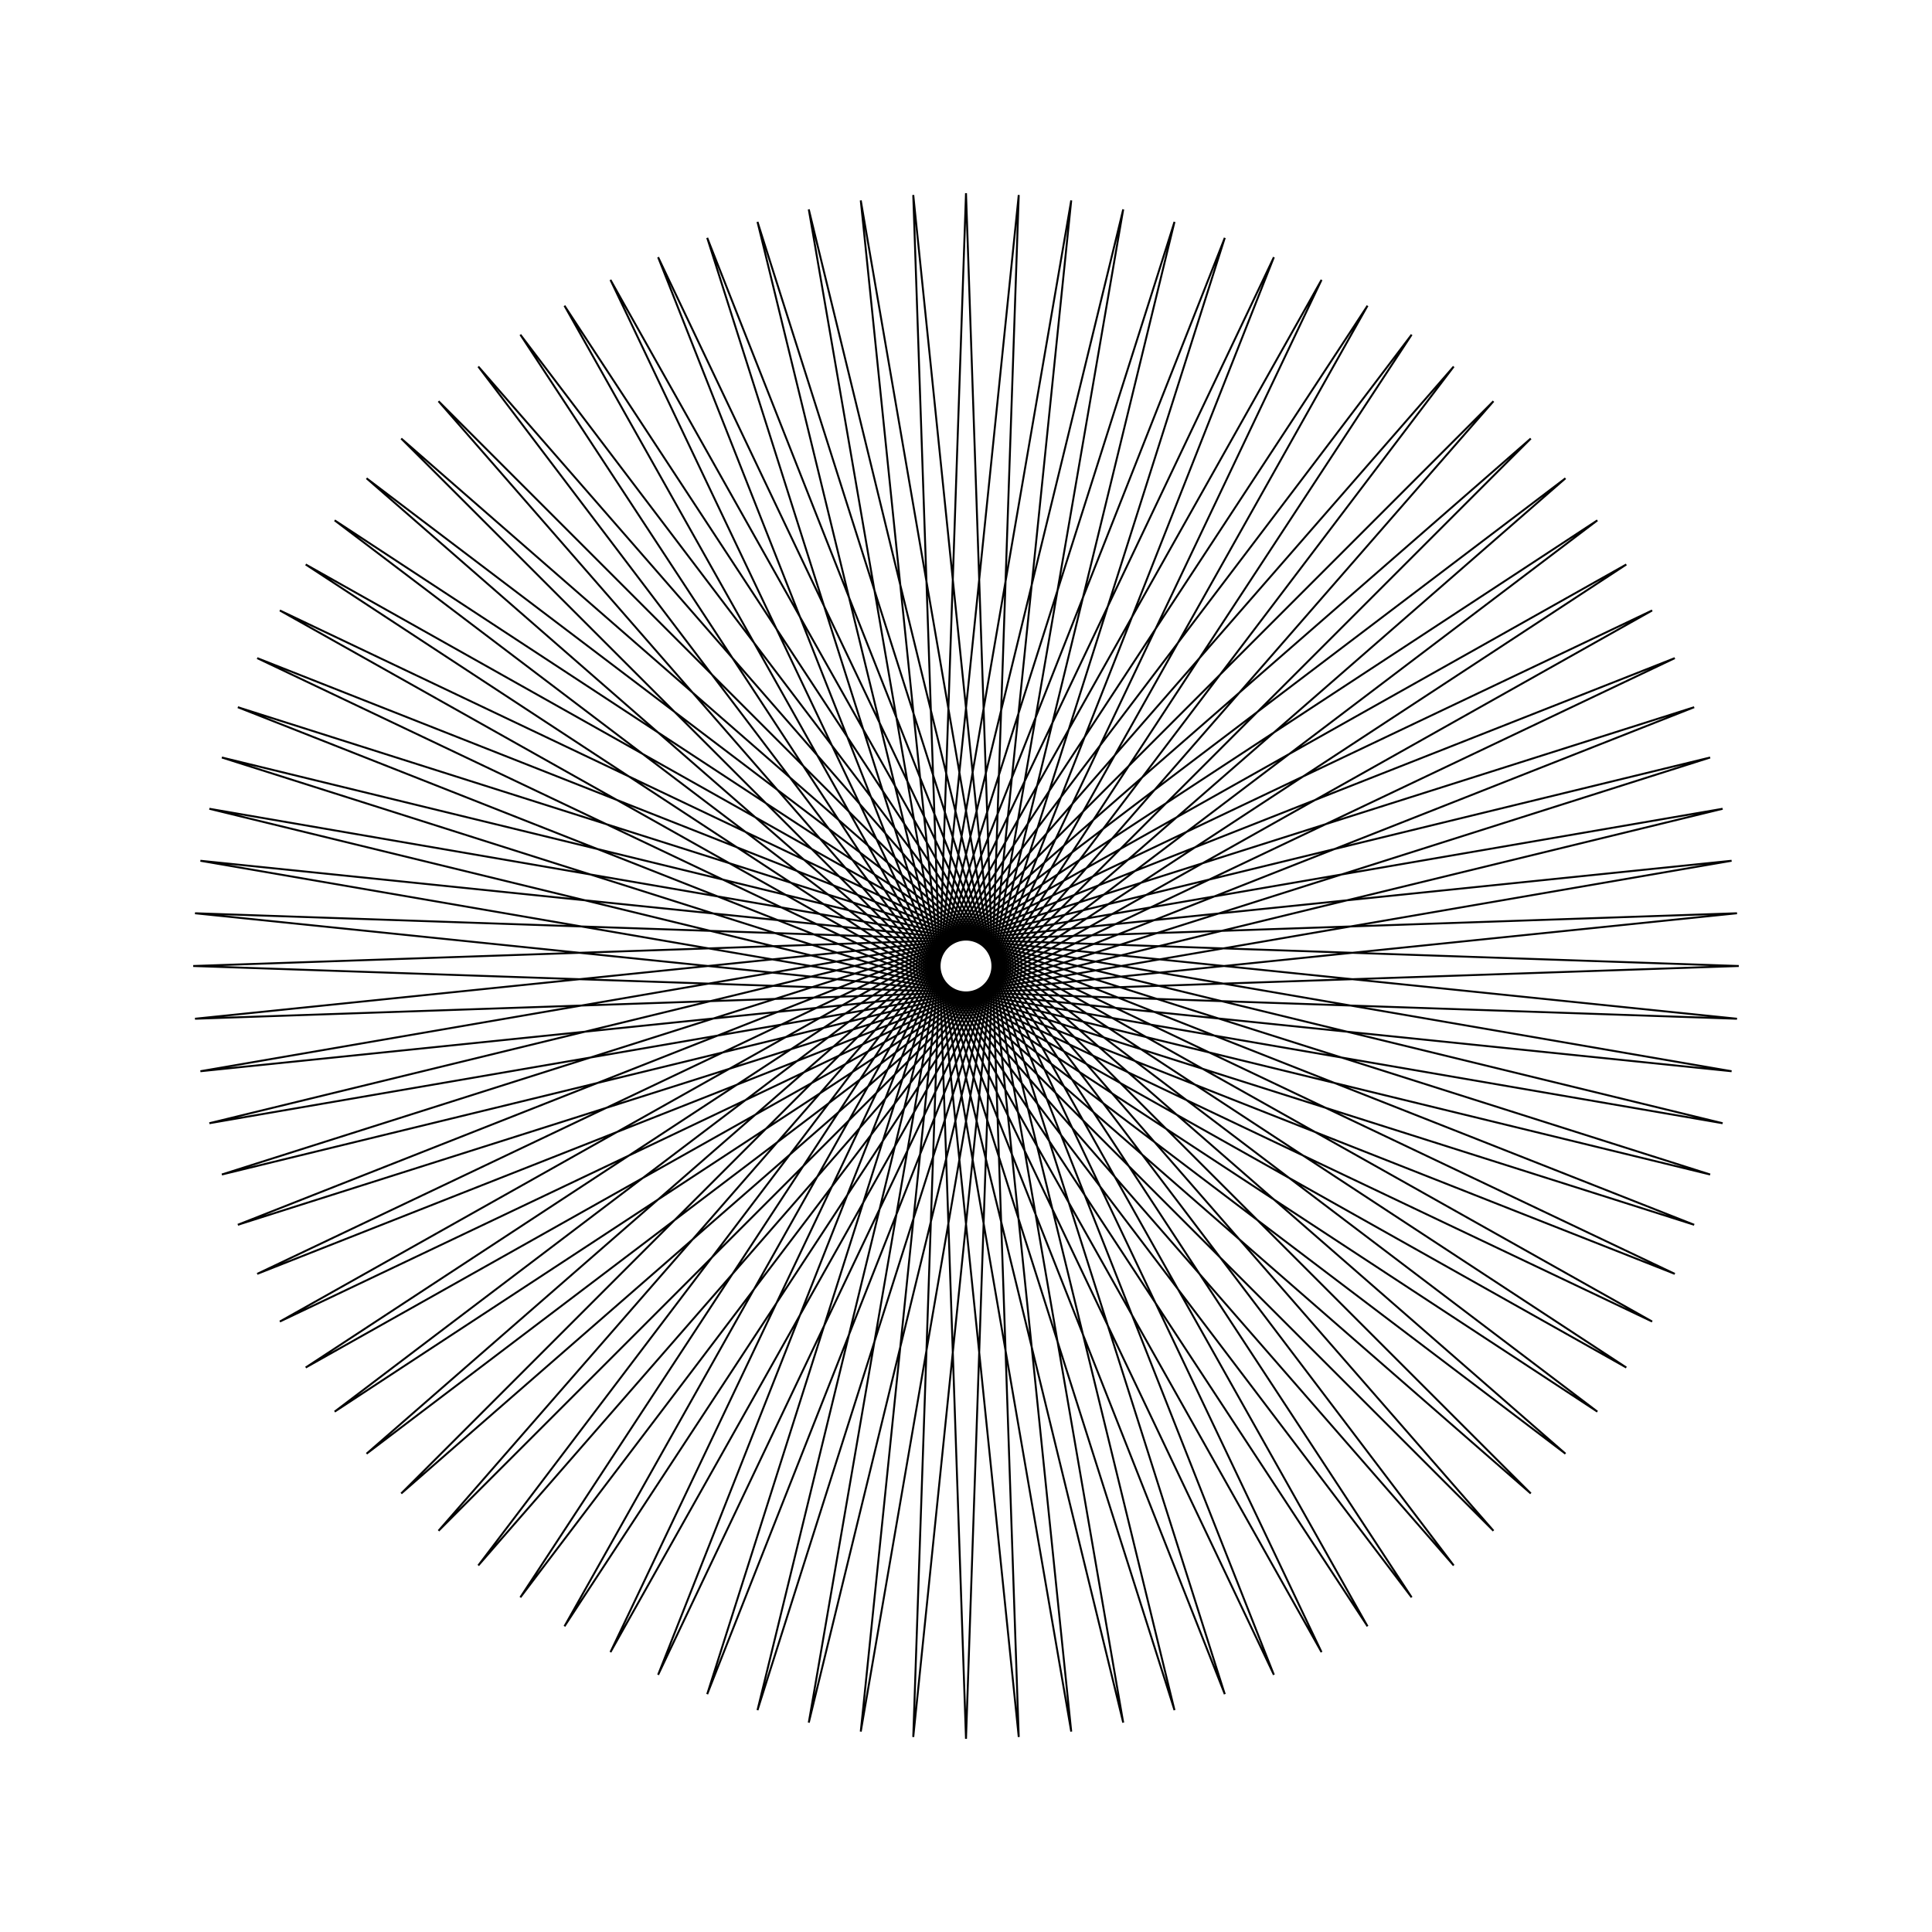 <?xml version="1.0" ?>
<svg height="100" width="100">
  <path d="M 50.0,90.0 L 52.73,10.093 L 44.553,89.627 L 58.138,10.837 L 39.208,88.517 L 63.395,12.31 L 34.064,86.688 L 68.403,14.485 L 29.217,84.177 L 73.067,17.321 L 24.756,81.028 L 77.302,20.767 L 20.767,77.302 L 81.028,24.756 L 17.321,73.067 L 84.177,29.217 L 14.485,68.403 L 86.688,34.064 L 12.31,63.395 L 88.517,39.208 L 10.837,58.138 L 89.627,44.553 L 10.093,52.73 L 90.0,50.0 L 10.093,47.27 L 89.627,55.447 L 10.837,41.862 L 88.517,60.792 L 12.31,36.605 L 86.688,65.936 L 14.485,31.597 L 84.177,70.783 L 17.321,26.933 L 81.028,75.244 L 20.767,22.698 L 77.302,79.233 L 24.756,18.972 L 73.067,82.679 L 29.217,15.823 L 68.403,85.515 L 34.064,13.312 L 63.395,87.69 L 39.208,11.483 L 58.138,89.163 L 44.553,10.373 L 52.73,89.907 L 50.0,10.0 L 47.27,89.907 L 55.447,10.373 L 41.862,89.163 L 60.792,11.483 L 36.605,87.69 L 65.936,13.312 L 31.597,85.515 L 70.783,15.823 L 26.933,82.679 L 75.244,18.972 L 22.698,79.233 L 79.233,22.698 L 18.972,75.244 L 82.679,26.933 L 15.823,70.783 L 85.515,31.597 L 13.312,65.936 L 87.69,36.605 L 11.483,60.792 L 89.163,41.862 L 10.373,55.447 L 89.907,47.27 L 10.0,50.0 L 89.907,52.73 L 10.373,44.553 L 89.163,58.138 L 11.483,39.208 L 87.69,63.395 L 13.312,34.064 L 85.515,68.403 L 15.823,29.217 L 82.679,73.067 L 18.972,24.756 L 79.233,77.302 L 22.698,20.767 L 75.244,81.028 L 26.933,17.321 L 70.783,84.177 L 31.597,14.485 L 65.936,86.688 L 36.605,12.31 L 60.792,88.517 L 41.862,10.837 L 55.447,89.627 L 47.27,10.093 L 50.0,90.0Z" fill="none" stroke="black" stroke-width="0.1" transform="matrix(1 0 0 -1 0 100)"/>
</svg>
